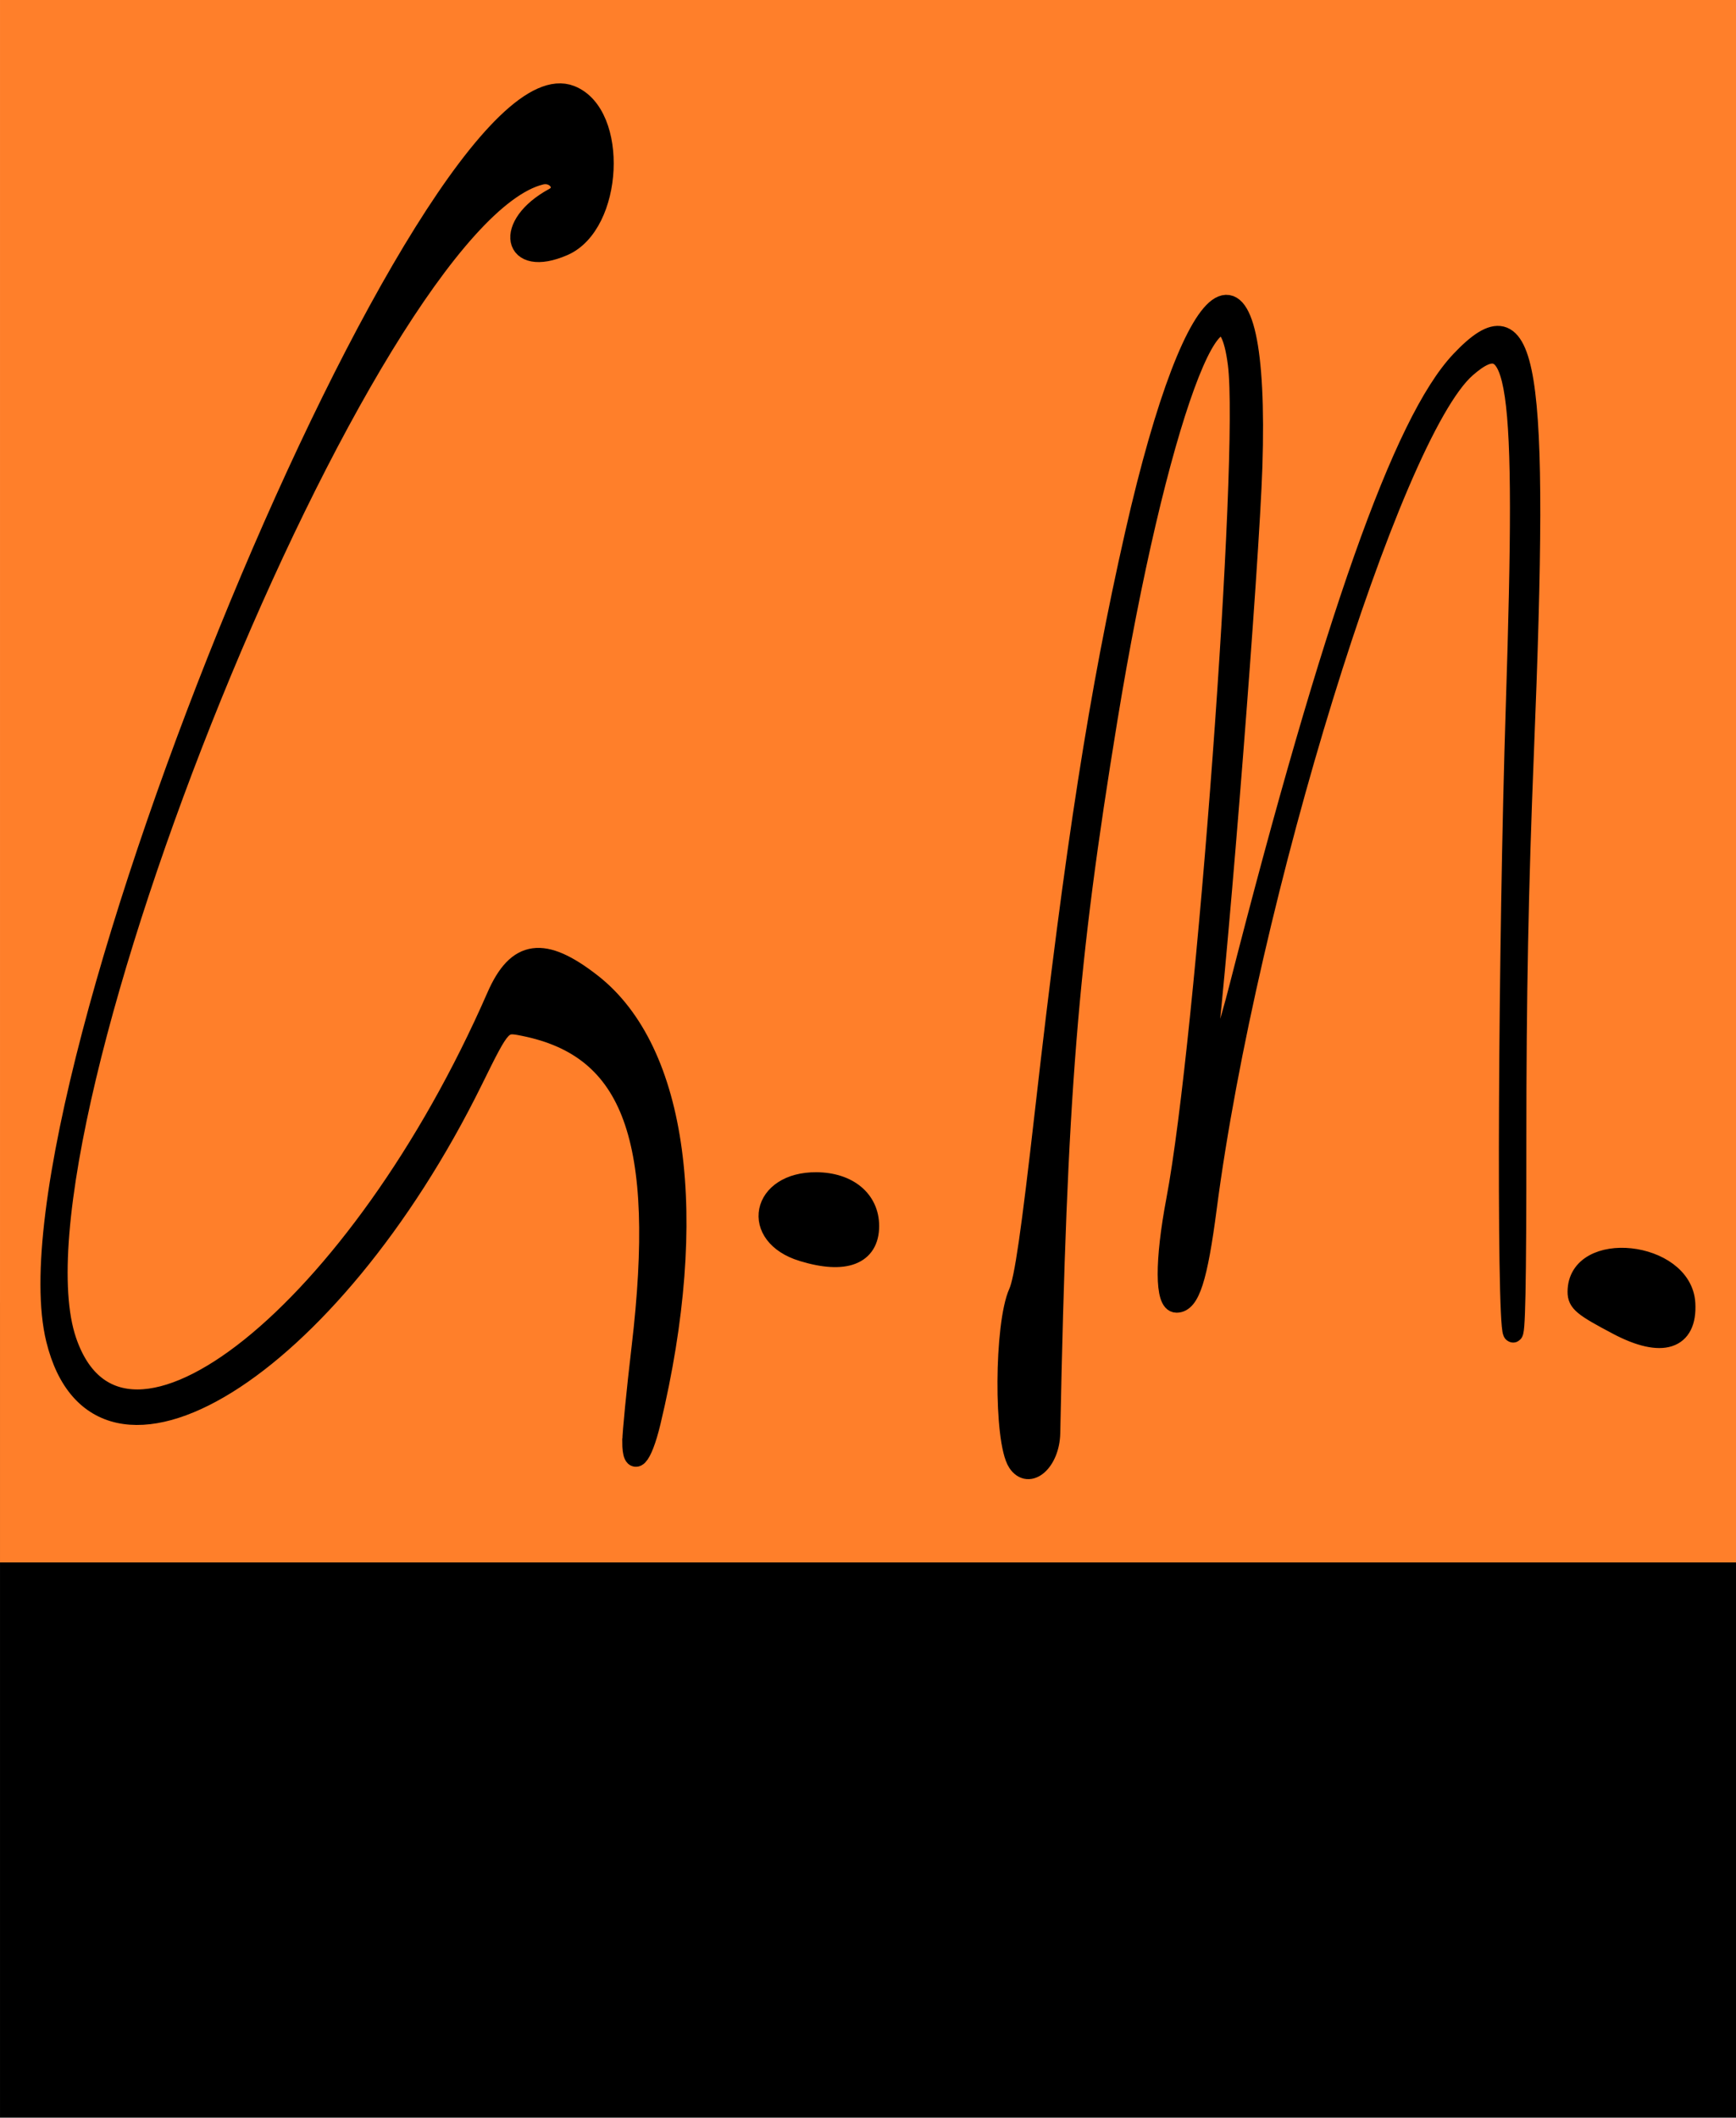 <svg xmlns="http://www.w3.org/2000/svg" height="216.12" viewBox="0 0 177.165 216.116" width="177.17"><path d="m0 132.9h177.17v83.21h-177.17z"/><path d="m233.89 151.29c-3.291 4.484-13.404 1.742-7.204-3.813-.01-6.987-14.806-1.232-7.666 3.431 1.832 3.395-10.301 3.286-9.199.081 6.141-3.02 5.354-11.45 6.267-17.344 1.858-4.075.589-13.749 7.145-12.09 3.953 4.844 2.769 11.94 4.766 17.68 1.429 4.837-.629 10.859 5.891 12.06m-9.207-11.843c-.612-2.792-2.604-12.739-5-5.51-1.305 3.521.443 10.623 5 5.51m-17.402 3.538c.373 5.695-1.394 11.969-8.523 9.776-4.732-1.067-14.762 2.498-13.877-5.394 1.204-3.937 5.144-5.781 6.287-9.632 1.741-4.151 9.05-9.428 5.356-13.476-4.339-.24-10.81.683-8.763 6.508-3.041 2.648-5.055-10.865 1.529-9.124 5.115 1.133 10.784-2.581 15.53.623 1.682 5.671-5.05 9.04-6.945 13.666-1.597 3.6-8.06 8.45-5.938 11.617 5.69 1.552 13.14.346 11.385-7.231.315-3.553 4.843 1.069 3.959 2.668m-25.356 6.394c-.92 7.109-11.152 2.746-9.352-3.2 1.797-5.569-4.071-10.695-9.01-6.842-3.443 4.158.351 9.921 3.204 11.599-2.137 3.484-10.827 2.791-11.653.548 8.505-2.71 2.889-12.1 5.01-18.577.921-4.3-1.343-7.078-3.387-9.841 3.895-2.906 11.12-1.5 16.222-1.352 5.098 1.824 7.589 9.834 3.364 13.725-3.246 3.657-.423 9.657 1.653 13.09 1.583-1.923 3.813-2.967 3.95.847m-6.57-20.21c.317-6.331-11.269-6.441-12.563-1.107.106 8.04 7.479 11.41 12.563 1.107m-23.818 1.758c-1.835 4.86-4.681-1.921-3.233-4.41-3.276-3.083-10.318-.359-14.439-.305-2.526 4.235.03 13.07 5.773 8.256 1.264-1.509-.228-6.796 2.845-3.315-.676 3.119 1.919 12.228-1.417 11.94-1.914-7.525-10.725-2.458-7.562 3.742 1.357 5.434 9.34 2.6 13.255 1.775 2.839-1.57-1.306-9.296 4.04-6.59 2.381 4.279-.395 11.675-6.228 10.89-5.04-1.525-14.02 3.02-16.487-1.385 4.731-4.533 1.695-10.389 2.886-15.983 1.039-4.466-.975-9.968-3.508-11.858 5.129-3.282 11.937-.821 17.723-1.96 5.782.094 5.921 4.811 6.352 9.204m-26.873-7.778c-7.303 2.097-4.638 8.851-4.733 14.449.35 5.193.096 12.753-5.677 14.833-4.862 1.754-11.616-.383-11.695-6.367-1.247-6.169.374-12.485-.527-18.718.87-2.896-7.119-5.27-.801-5.95 3.4-1.077 11.168.976 5.199 4.62-2.986 4.97-.875 11.226-1.041 16.709-.205 4.413 2.71 8.843 8.04 7.978 1.177-1.584 3.398-4.184 3.575-8-1.01-5.391 1.094-11.133-.933-16.299-4.4-.8-4.551-6.855.703-5.18 2.661-.005 5.901-.18 7.895 1.928m-28.806 14.832c-5.914 2.933.623 14.288-5.954 14.02-2.713-1.762-8.253 2.896-12.133-.526-5.188-3.256-5.964-10.265-6.07-15.866.082-5.584 1.708-12.343 7.718-14.254 3.832-.998 9.256 1.08 12.1 1.368.65 2.745 2.764 12.323-1.571 9.84-.416-5.01-7.925-11.383-11.56-6.071-4.255 3.784-2.357 10.517-2.724 15.511-.009 5.332 6.562 10.454 10.9 5.942 2.975-3.108 3.789-7.127-.137-9.816 1.043-2.856 8.07-3.392 9.429-.145m-26.829-14.832c-7.303 2.097-4.638 8.851-4.733 14.449.35 5.193.096 12.753-5.677 14.833-4.862 1.754-11.616-.383-11.695-6.367-1.026-5.274-.051-10.664-.323-16.01 3.429-4.21-7.841-7.514-1.01-8.655 3.4-1.077 11.168.976 5.199 4.62-2.986 4.97-.875 11.226-1.041 16.709-.205 4.413 3.563 8.549 7.324 8.125 1.888-.921 5.674-4.257 4.286-8.149-1.01-5.391 1.094-11.133-.933-16.299-4.4-.8-5.262-6.192.703-5.18 2.661-.005 5.901-.18 7.895 1.928m-35.22 25.22c-.569-4.849.866-12.562-1.733-15.81-3.15 4.469-2.218 9.655-3.348 15.551-1.13 5.896-5.652 2.264-6.174-1.957-.522-4.22-.092-12.38-3.877-12.61 1.326 5.403-2.748 12.542 2.111 16.743.048 5.676-13.208 2.587-6.261-1.785 2.579-4.03-.27-10.09 1.161-15.07.603-3.637-.705-8.362-2.739-9.994 4.46-5.03 10.01.767 9.43 6.076 1.468 4.739.348 10.341 3.313 14.51 3.351-3.179 1.586-9.745 3.03-14.263-2.274-6.274 8.744-11.03 9.863-4.788-5.362 1.766-1.626 8.418-2.256 13.01.021 4.589-1.792 8.875 3.318 12.805-.997 4.595-10.341 2.611-5.834-2.425" transform="scale(.72 1.389)"/><path fill="#ff7f2a" d="M 0,0 H177.17 V159.45 H0 z"/><path d="m103.84 149.25c-1.437-2.195-1.378-14.09.086-17.341.591-1.315 1.27-5.991 2.715-18.7 3.045-26.793 5.516-42.63 9.159-58.698 6.34-27.968 12.841-31.679 12.03-6.87-.323 9.934-3.369 48.704-4.743 60.36-.544 4.614 1.379.489 3.332-7.147 9.616-37.608 16.764-57.838 22.627-64.04 6.964-7.37 8.124-.215 6.493 40.05-.549 13.546-.77 24.916-.768 39.478.003 14.961-.104 20.23-.395 19.624-.665-1.387-.488-39.508.297-63.924 1.086-33.786.304-39.15-5.03-34.494-7.696 6.716-22.351 54.19-26.467 85.74-.936 7.172-1.739 9.675-3.107 9.675-1.213 0-1.232-4.253-.047-10.517 3.055-16.15 7.466-76.01 6.284-85.29-1.575-12.362-8.328 6.102-13.262 36.26-4.079 24.936-5.133 38.08-5.841 72.838-.059 2.894-2.189 4.79-3.364 2.995zm-39.33-2.144c0-.871.422-5.168.938-9.549 2.508-21.314-.876-30.592-11.975-32.825-2.252-.453-2.252-.453-5.2 5.528-14.574 29.573-38.22 44.24-42.58 26.413-6.076-24.874 38.467-132.48 52.55-126.96 4.893 1.917 4.351 13.196-.74 15.403-5.262 2.281-6.136-2.161-.976-4.957 1.486-.805.356-2.723-1.354-2.3-17.687 4.375-55.615 97.69-48.36 118.98 5.596 16.414 29.793-2.984 43.849-35.15 2.106-4.82 4.803-5.193 9.728-1.344 8.795 6.872 11.07 23.776 6.03 44.798-.885 3.691-1.917 4.754-1.917 1.974zm100.59-11.866c-3.574-1.88-4.124-2.334-4.124-3.404 0-5.37 10.742-4.222 11.04 1.181.21 3.757-2.407 4.598-6.92 2.223zm-83.21-7.515c-5.359-1.644-4.248-7.144 1.433-7.098 3.245.026 5.398 1.817 5.398 4.49 0 2.98-2.503 3.936-6.831 2.608z" stroke-width="2" stroke="#000"/></svg>